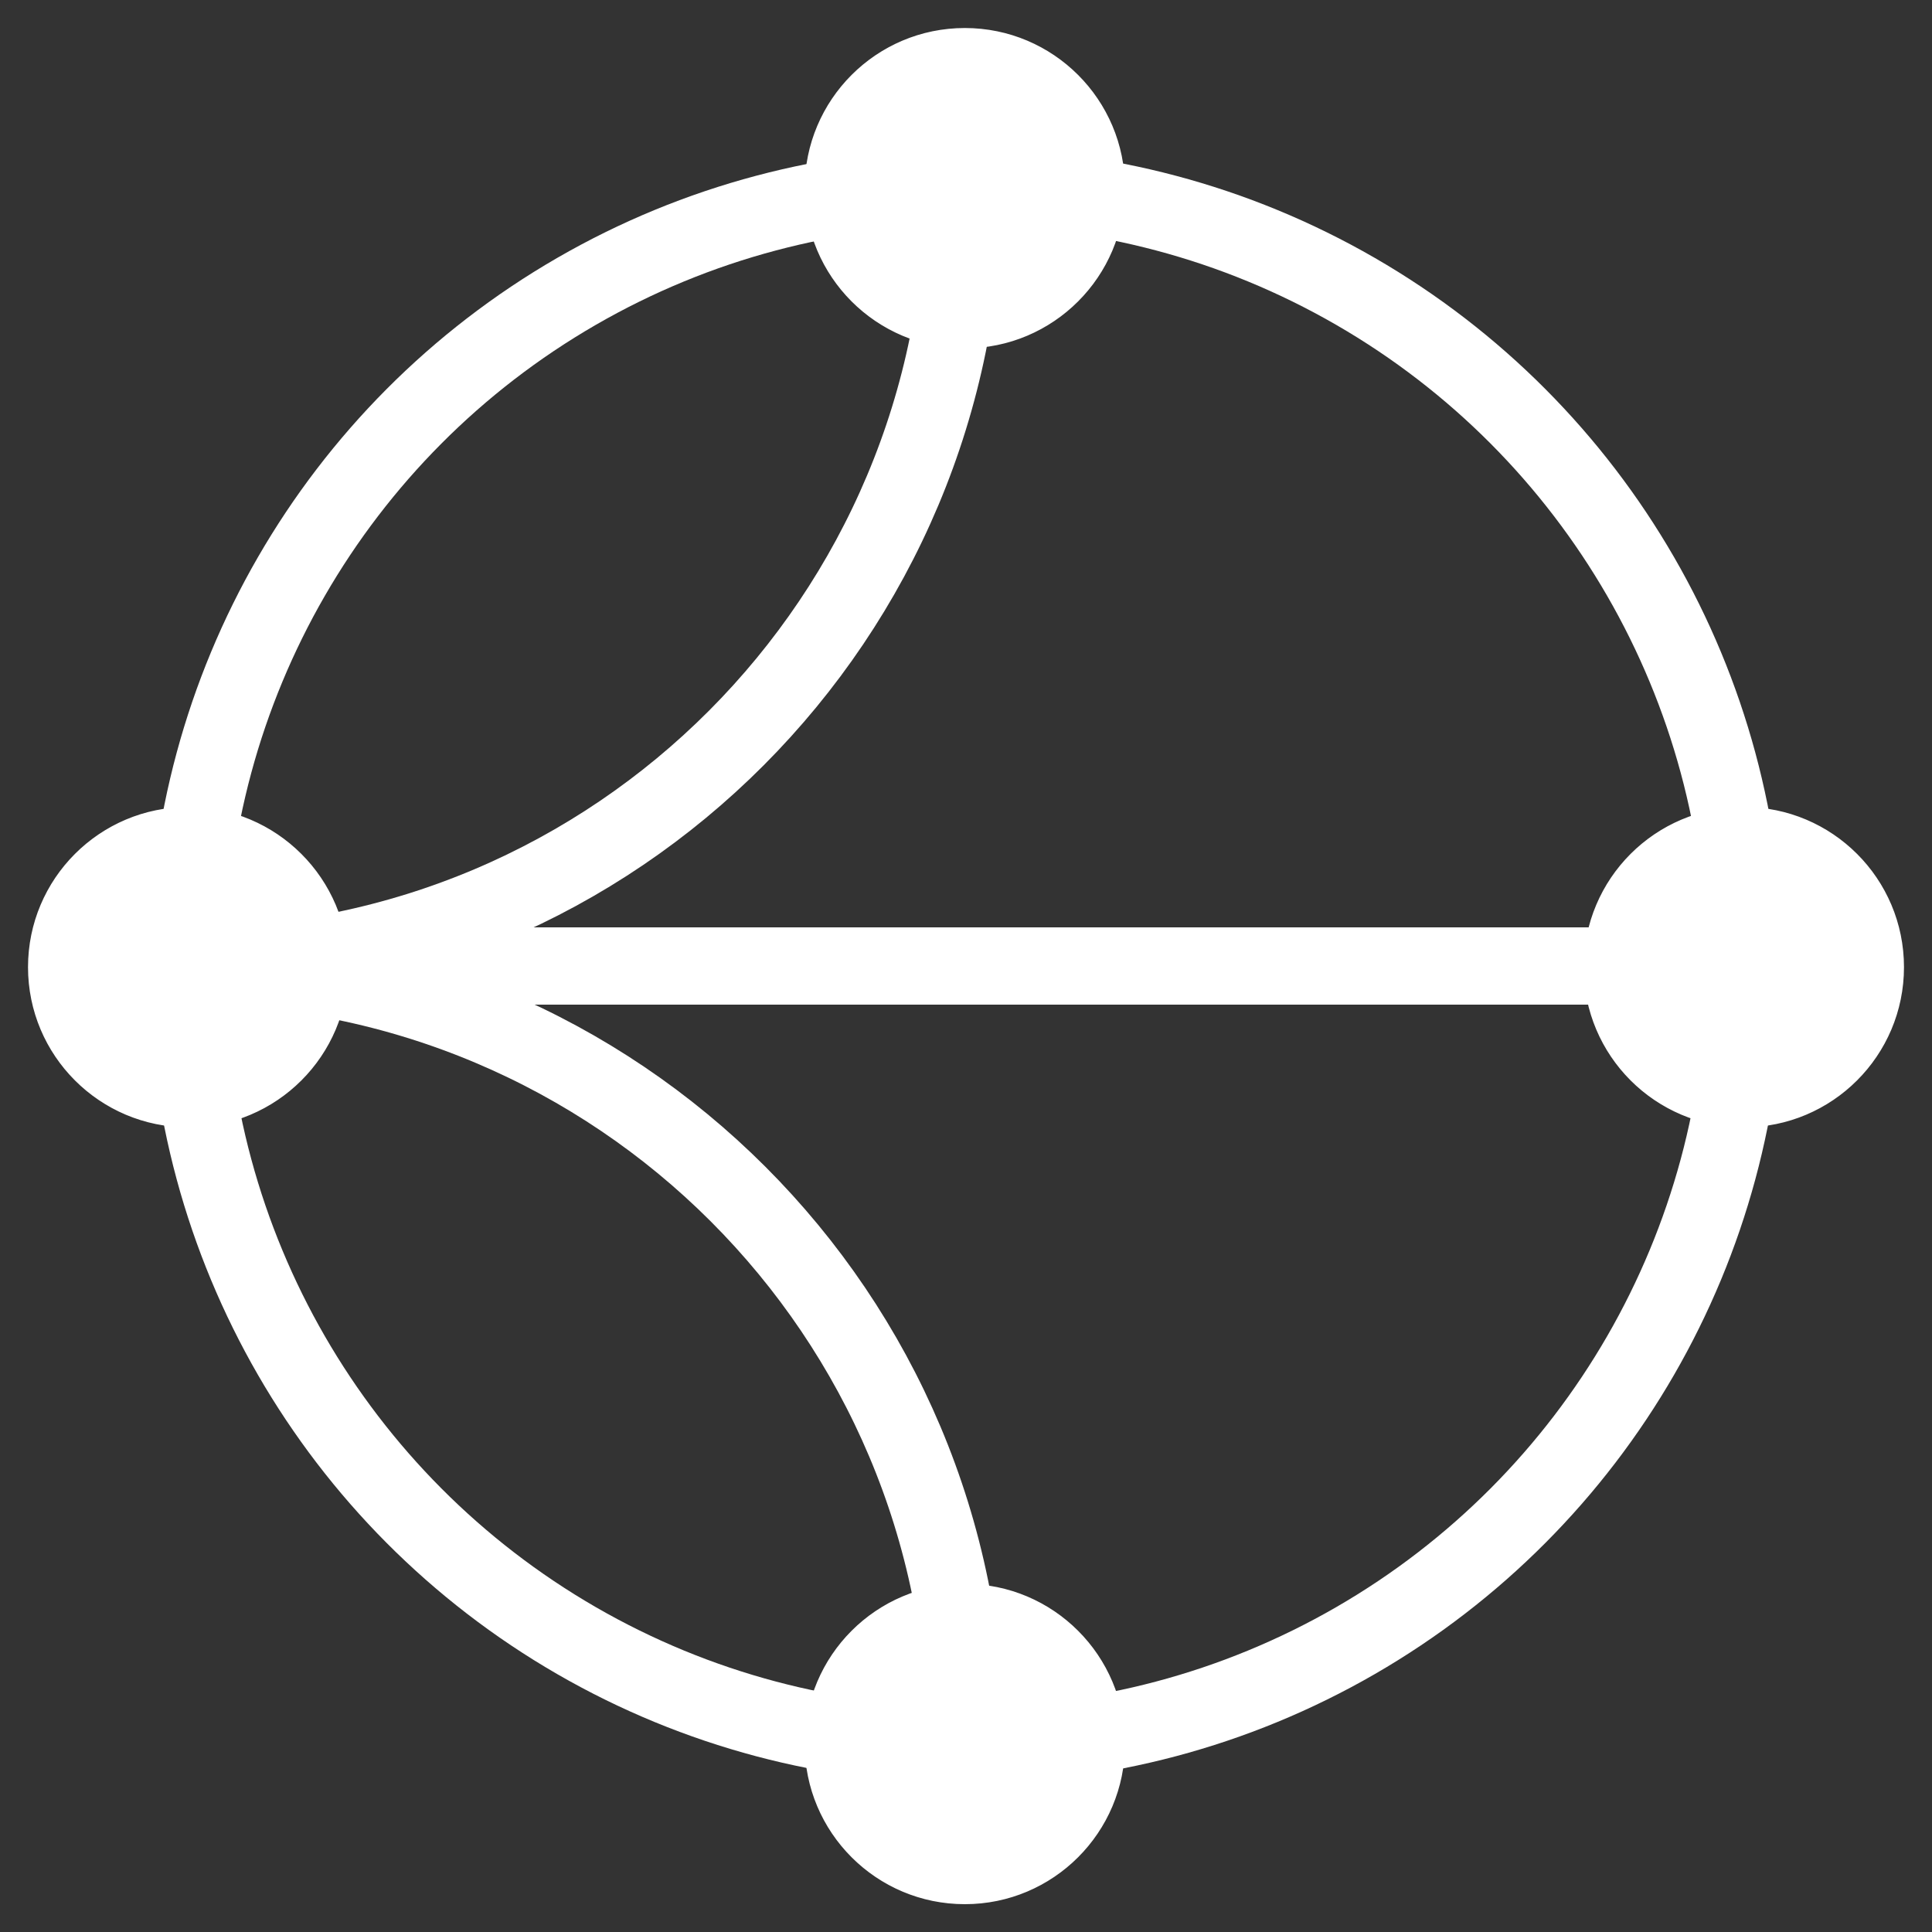 <?xml version="1.0" encoding="utf-8"?>
<!-- Generator: Adobe Illustrator 24.1.2, SVG Export Plug-In . SVG Version: 6.00 Build 0)  -->
<svg version="1.1" id="Layer_1" xmlns="http://www.w3.org/2000/svg" xmlns:xlink="http://www.w3.org/1999/xlink" x="0px" y="0px"
	 viewBox="0 0 1000 1000" style="enable-background:new 0 0 1000 1000;" xml:space="preserve">
<rect x="0" y="0" width="1000" height="1000" fill="#333333" stroke="none"/>
<style type="text/css">
	.st0{fill:none;stroke:#FFFFFF;stroke-width:40;stroke-miterlimit:10;}
	circle,path {fill:#FFFFFF; stroke: #FFFFFF;}
</style>
<circle class="st0" cx="500" cy="500" r="403.2"/>
<g>
	<circle cx="97.4" cy="500.6" r="79.9"/>
	<path d="M97.4,423.2c42.7,0,77.4,34.7,77.4,77.4s-34.7,77.4-77.4,77.4S20,543.2,20,500.6S54.7,423.2,97.4,423.2 M97.4,418.2
		c-45.5,0-82.4,36.9-82.4,82.4s36.9,82.4,82.4,82.4s82.4-36.9,82.4-82.4S142.8,418.2,97.4,418.2L97.4,418.2z"/>
</g>
<g>
	<circle cx="499.4" cy="97.4" r="79.9"/>
	<path d="M499.4,20c42.7,0,77.4,34.7,77.4,77.4s-34.7,77.4-77.4,77.4s-77.4-34.7-77.4-77.4S456.8,20,499.4,20 M499.4,15
		c-45.5,0-82.4,36.9-82.4,82.4s36.9,82.4,82.4,82.4s82.4-36.9,82.4-82.4S544.9,15,499.4,15L499.4,15z"/>
</g>
<g>
	<circle cx="499.4" cy="902.6" r="79.9"/>
	<path d="M499.4,825.3c42.7,0,77.4,34.7,77.4,77.4S542.1,980,499.4,980s-77.4-34.7-77.4-77.4S456.8,825.3,499.4,825.3 M499.4,820.3
		c-45.5,0-82.4,36.9-82.4,82.4s36.9,82.4,82.4,82.4s82.4-36.9,82.4-82.4S544.9,820.3,499.4,820.3L499.4,820.3z"/>
</g>
<g>
	<circle cx="902.6" cy="500.6" r="79.9"/>
	<path d="M902.6,423.2c42.7,0,77.4,34.7,77.4,77.4s-34.7,77.4-77.4,77.4s-77.4-34.7-77.4-77.4S860,423.2,902.6,423.2 M902.6,418.2
		c-45.5,0-82.4,36.9-82.4,82.4s36.9,82.4,82.4,82.4s82.4-36.9,82.4-82.4S948.1,418.2,902.6,418.2L902.6,418.2z"/>
</g>
<path class="st0" d="M498.8,96.8C498.8,319.7,319,500,96.8,500"/>
<path class="st0" d="M500,903.2C500,680.3,319.7,500,96.8,500"/>
<line class="st0" x1="96.8" y1="500" x2="902.1" y2="500"/>
</svg>
